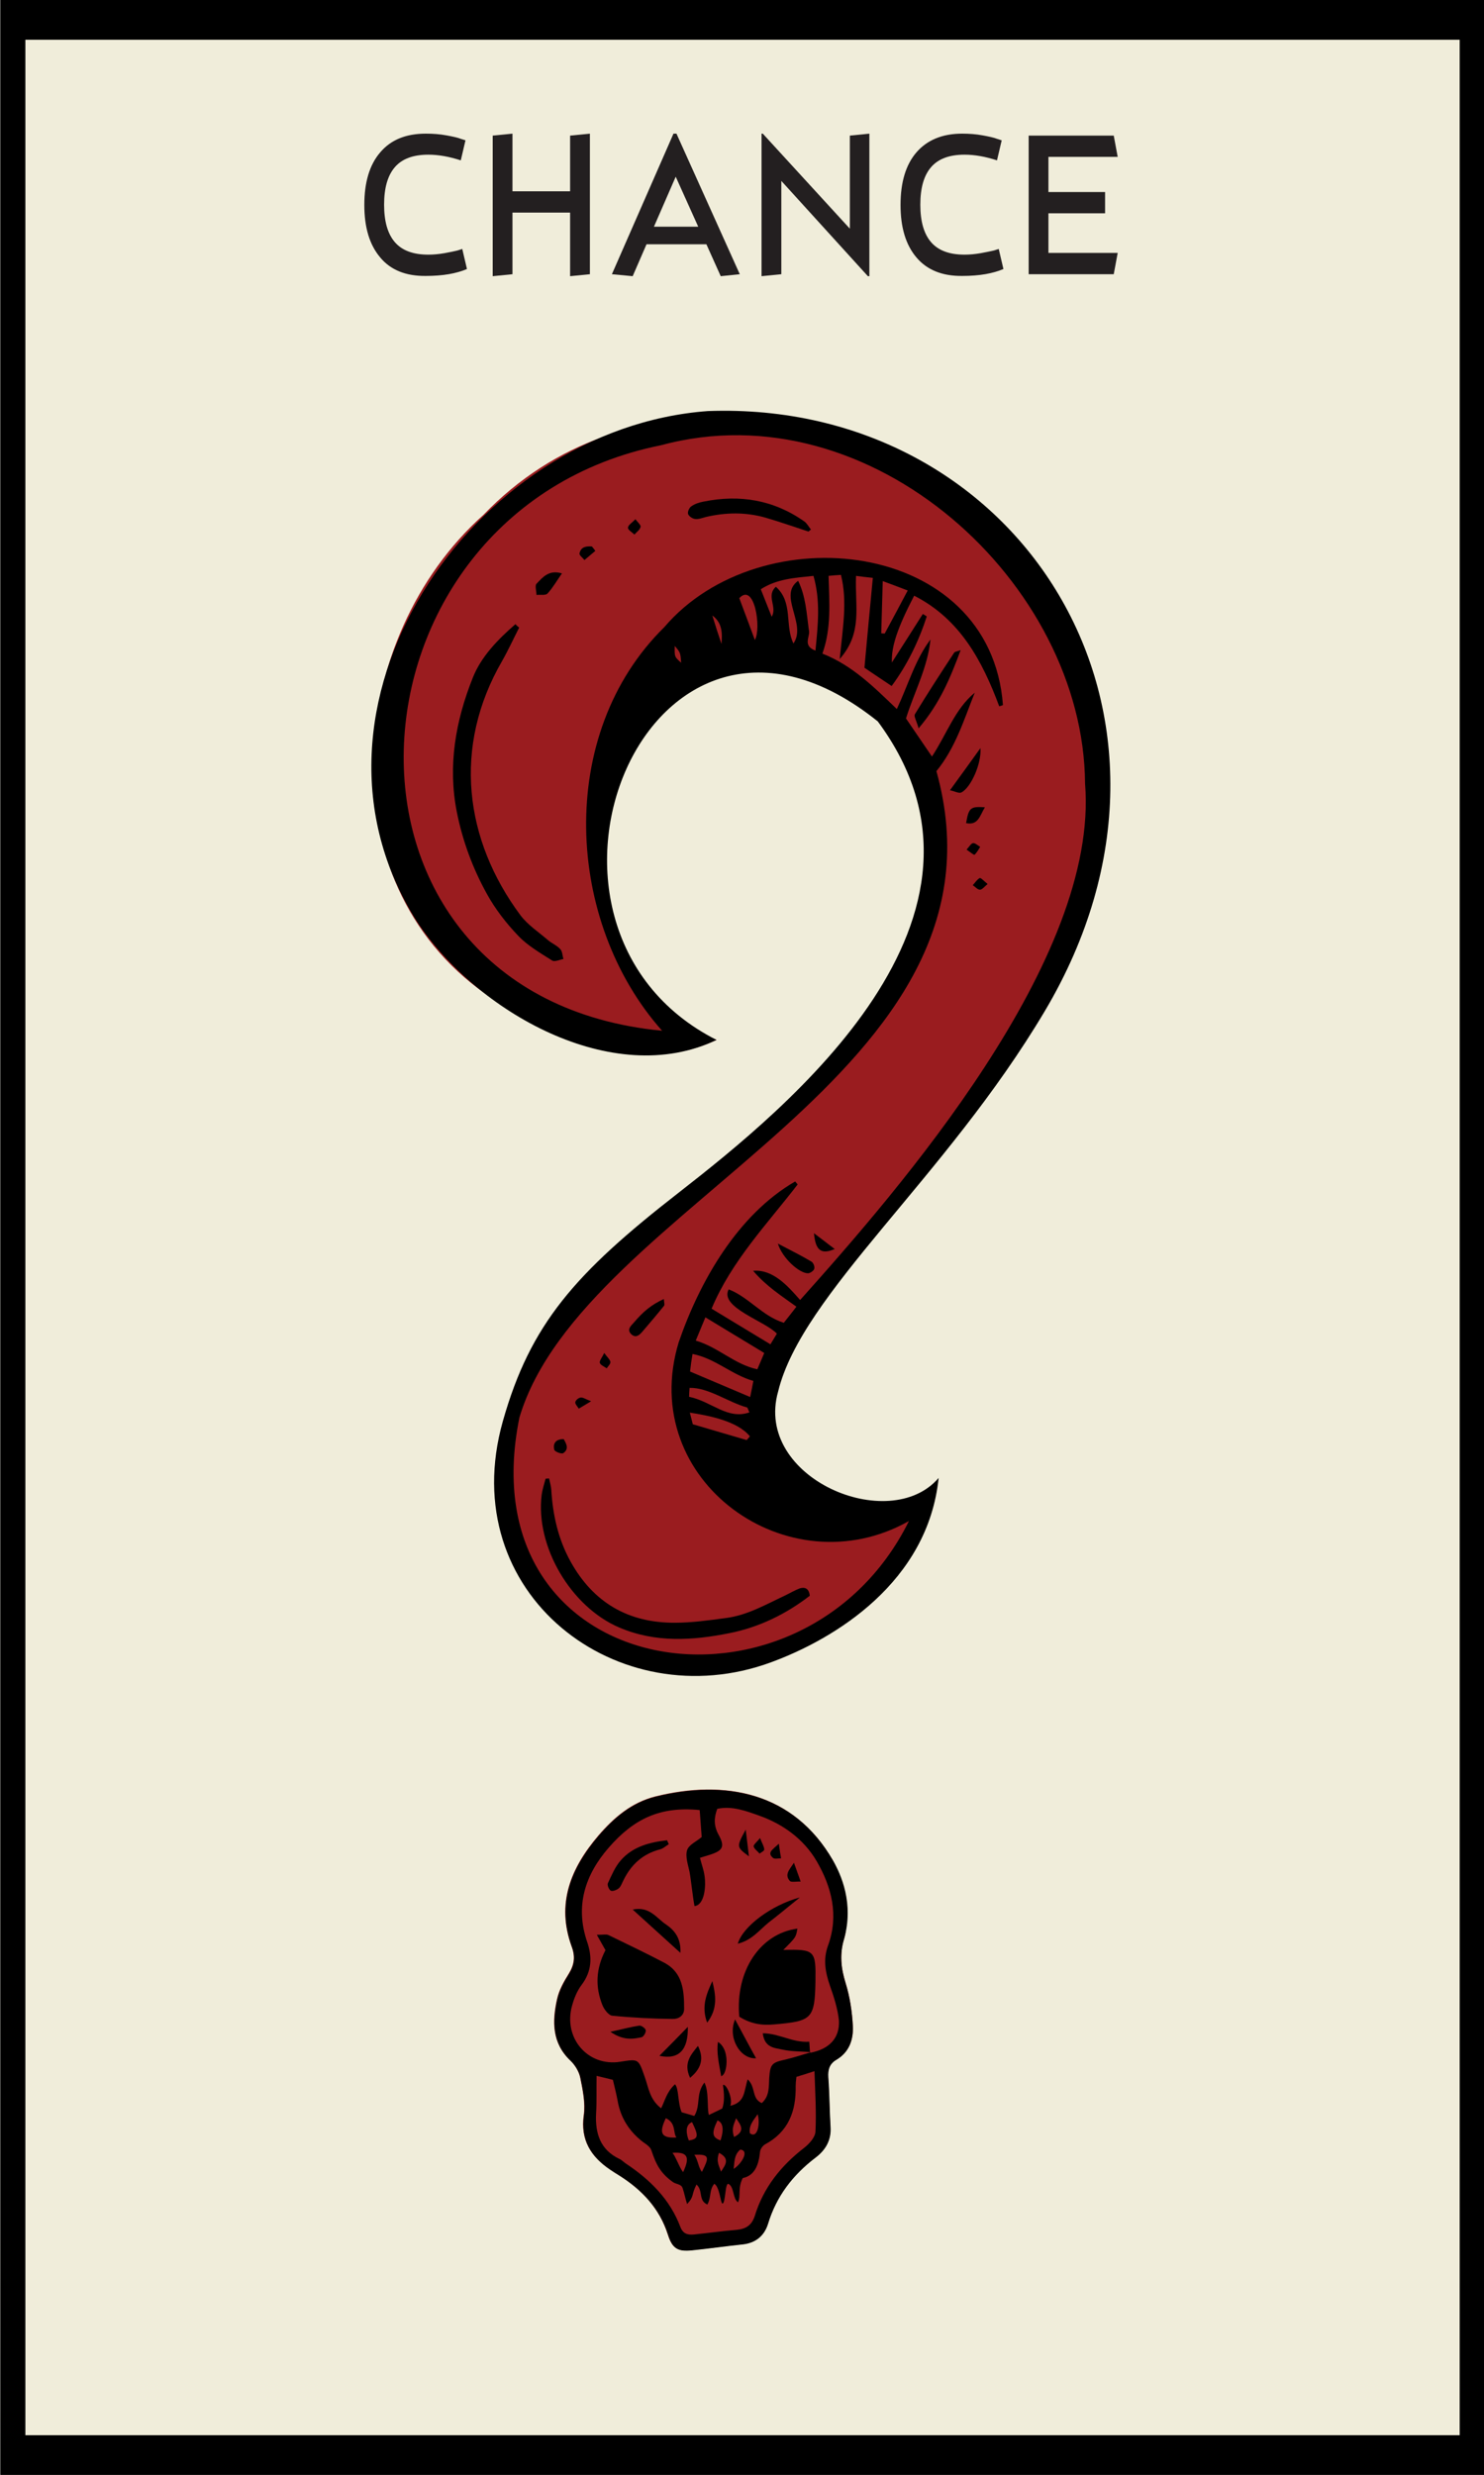 <?xml version="1.0" encoding="utf-8"?>
<!-- Generator: Adobe Illustrator 26.2.1, SVG Export Plug-In . SVG Version: 6.00 Build 0)  -->
<svg version="1.1" xmlns="http://www.w3.org/2000/svg" xmlns:xlink="http://www.w3.org/1999/xlink" x="0px" y="0px"
	 viewBox="0 0 60 100" enable-background="new 0 0 60 100" xml:space="preserve">
<rect x="0" y="0" width="60" height="100" fill="#808080" stroke="none"/>
<g id="BG">
	<rect id="BG_00000082354266892434819460000014407544633745974707_" x="0.02" y="0" fill="#F0EDDA" width="60" height="100"/>
	<rect id="BG_00000037693340041972082810000009059657678697518014_" x="0.02" fill="#F0EDDA" width="60" height="100"/>
</g>
<g id="THINGS">
	<path d="M0.02,0v1.6v96.8v1.6h60v-1.6V1.6V0H0.02z M59.02,98.4h-58V1.6h58V98.4z"/>
	<g>
		<g id="_x32_3_00000030481696301744531000000002617096447755548810_">
			<g>
				<g>
					<path fill="#231F20" d="M15.37,10.4c-0.43-0.51-0.64-1.21-0.64-2.12c0-0.91,0.21-1.62,0.64-2.12c0.43-0.51,1.04-0.76,1.85-0.76
						c0.29,0,0.56,0.02,0.83,0.07s0.46,0.09,0.58,0.14l0.19,0.06l-0.19,0.81c-0.46-0.15-0.9-0.23-1.31-0.23
						c-0.62,0-1.07,0.17-1.36,0.51c-0.29,0.34-0.43,0.84-0.43,1.51c0,0.67,0.14,1.17,0.43,1.51c0.29,0.34,0.74,0.51,1.36,0.51
						c0.2,0,0.42-0.02,0.65-0.06c0.23-0.04,0.41-0.08,0.53-0.11l0.19-0.06l0.19,0.81c-0.42,0.18-0.97,0.28-1.66,0.28
						C16.41,11.16,15.79,10.91,15.37,10.4z"/>
					<path fill="#231F20" d="M23.05,5.48l0.8-0.08v5.68l-0.8,0.08V8.59h-2.33v2.49l-0.8,0.08V5.48l0.8-0.08v2.33h2.33V5.48z"/>
					<path fill="#231F20" d="M25.58,11.16l-0.84-0.08l2.49-5.68h0.12l2.56,5.68l-0.77,0.08l-0.58-1.29h-2.42L25.58,11.16z
						 M27.32,7.14l-0.88,2.02h1.79L27.32,7.14z"/>
					<path fill="#231F20" d="M35.09,11.16l-3.5-3.85v3.77l-0.8,0.08V5.4h0.05l3.52,3.84V5.48l0.79-0.08v5.76H35.09z"/>
					<path fill="#231F20" d="M37.05,10.4c-0.43-0.51-0.64-1.21-0.64-2.12c0-0.91,0.21-1.62,0.64-2.12S38.1,5.4,38.9,5.4
						c0.29,0,0.56,0.02,0.83,0.07s0.46,0.09,0.58,0.14l0.19,0.06l-0.19,0.81c-0.46-0.15-0.9-0.23-1.31-0.23
						c-0.62,0-1.07,0.17-1.36,0.51c-0.29,0.34-0.43,0.84-0.43,1.51c0,0.67,0.14,1.17,0.43,1.51c0.29,0.34,0.74,0.51,1.36,0.51
						c0.2,0,0.42-0.02,0.65-0.06c0.23-0.04,0.41-0.08,0.54-0.11l0.19-0.06l0.19,0.81c-0.42,0.18-0.97,0.28-1.66,0.28
						C38.1,11.16,37.48,10.91,37.05,10.4z"/>
					<path fill="#231F20" d="M45.19,10.22l-0.16,0.86h-3.44v-5.6h3.44l0.16,0.86h-2.8v1.42h2.29v0.86h-2.29v1.6H45.19z"/>
				</g>
			</g>
			<g>
				<g>
					<path fill="#9A1C1F" d="M40.11,22.06c-5.57-5.98-14.84-7.2-20.56-1.26c-5.55,4.96-6.39,14.81,0.08,19.36
						c2.61,1.97,6.21,3.3,9.34,1.86c-4.15-1.66-5.56-6.85-3.86-10.81c0.02-0.28,0.17-0.56,0.29-0.81c0.2-0.41,0.46-0.78,0.75-1.13
						c0.97-1.17,2.4-1.89,3.82-2.37c0.6-0.21,1.28-0.43,1.93-0.36c0.43,0.04,0.8,0.13,1.19,0.31c0.22,0.1,0.37,0.25,0.48,0.44
						c0.02,0.01,0.03,0.02,0.05,0.03c0.06,0.04,0.11,0.09,0.17,0.13c0,0,0,0,0,0c0.01,0.01,0.01,0.01,0.02,0.02
						c0.41,0.32,0.79,0.67,1.16,1.03c0.48-0.11,1.03,0.12,1.27,0.55c0.12,0.21,0.22,0.43,0.32,0.65c0.01,0.02,0.01,0.03,0.02,0.05
						c0.31,0.68,0.57,1.38,0.75,2.1c0.18,0.52,0.29,1.08,0.31,1.67c0.89,6.79-5.42,11.22-10.04,14.9c-0.9,0.73-1.86,1.48-2.77,2.27
						c-0.29,0.31-0.58,0.62-0.86,0.93c-0.54,0.61-1.06,1.24-1.56,1.88c-0.16,0.29-0.32,0.59-0.47,0.89
						c-0.08,0.16-0.15,0.32-0.23,0.48c-0.03,0.07-0.06,0.14-0.09,0.21c-0.01,0.03-0.06,0.15-0.08,0.18
						c-0.01,0.02-0.02,0.04-0.02,0.04c-0.01,0.03-0.03,0.07-0.04,0.11c-0.03,0.08-0.06,0.16-0.1,0.25c-0.06,0.15-0.12,0.3-0.18,0.46
						c-0.23,0.63-0.43,1.28-0.57,1.94c-0.07,0.33-0.13,0.66-0.18,0.99c0,0.04-0.01,0.07-0.01,0.11c-0.01,0.09-0.02,0.18-0.03,0.26
						c-0.02,0.16-0.03,0.33-0.04,0.49c-0.02,0.43-0.02,0.85,0,1.28c0.75,3.12,3.26,5.68,6.31,6.37c0.1-0.01,0.21-0.01,0.31-0.02
						c0.1-0.01,0.23,0,0.33-0.04l-0.15,0.02c0.04-0.01,0.08-0.01,0.12-0.02c0.04-0.01,0.08-0.01,0.12-0.02
						c0.86-0.13,1.71-0.39,2.58-0.5c0.19-0.03,0.37,0,0.55,0.05c0.02-0.01,0.05-0.01,0.07-0.02c0.49-0.15,0.99-0.26,1.49-0.38
						c0.19-0.12,0.39-0.24,0.58-0.36c0.34-0.22,0.67-0.44,1-0.66c0.18-0.12,0.36-0.24,0.54-0.37c0.08-0.06,0.16-0.11,0.24-0.17
						c0.11-0.09,0.05-0.04,0.16-0.12c0.3-0.24,0.6-0.5,0.87-0.78c0.15-0.16,0.29-0.32,0.43-0.49c0.02-0.02,0.03-0.04,0.05-0.06
						c0.01-0.01,0.04-0.06,0.05-0.07c0.05-0.07,0.11-0.15,0.16-0.22c0.55-0.81,0.77-1.47,1.01-2.43c-0.33,0.11-0.68,0.17-1.01,0.17
						c-0.27,0-0.54-0.03-0.81-0.1c-0.74,0.07-1.54-0.08-2.23-0.35c-0.36-0.14-0.6-0.25-0.89-0.5c-0.11-0.1-0.22-0.2-0.33-0.31
						c-0.24-0.26-0.49-0.54-0.66-0.86c-0.06-0.11-0.08-0.21-0.1-0.32c-2-3.99,6.71-11.69,9-15.02c0.49-0.63,0.87-1.59,1.32-2.33
						C45.4,34.77,45.26,27.57,40.11,22.06z"/>
					<path d="M28.62,16.61c12.57-0.46,20.76,12.24,13.62,24.25c-4.02,6.76-9.82,11.41-10.78,15.37c-0.99,3.49,4.5,5.81,6.49,3.49
						c-0.43,4.2-4.18,6.5-6.78,7.45c-6.17,2.27-12.81-2.76-10.84-9.74c1.11-3.93,2.92-5.98,7.1-9.23
						c4.4-3.43,13.93-11.13,8.06-19.05c-9.29-7.45-15.63,8.26-6.52,12.87c-4.19,2.01-9.71-1.14-12.11-4.78
						C11.34,28.6,19.07,17.31,28.62,16.61z M36.75,61.46c-4.86,2.75-11.01-1.62-9.31-7.22c0.85-2.47,2.39-5.16,4.71-6.5
						c0.03,0.04,0.07,0.08,0.1,0.12c-1.24,1.61-2.67,3.09-3.48,5.02c0.79,0.48,1.57,0.95,2.38,1.44c0.09-0.15,0.18-0.3,0.26-0.43
						c-0.47-0.51-2.33-1.06-1.95-1.79c0.81,0.31,1.36,1.08,2.23,1.35c0.19-0.24,0.35-0.44,0.51-0.65c-0.62-0.45-1.21-0.82-1.75-1.45
						c0.8-0.07,1.4,0.61,1.9,1.18c4.02-4.49,12.1-13.76,11.52-20.87c-0.05-8.07-8.64-15.97-17.14-13.67
						C13.4,20.66,12.3,40.26,26.77,41.65c-3.91-4.39-4.31-11.99,0.09-16.31c3.88-4.55,13.19-3.58,13.69,3.15
						c-0.05,0.02-0.1,0.04-0.15,0.05c-0.69-1.85-1.59-3.53-3.44-4.47c-0.68,1.31-0.93,2.07-0.9,2.7c0.42-0.66,0.84-1.31,1.25-1.96
						c0.05,0.03,0.11,0.06,0.16,0.1c-0.33,1.01-0.79,1.96-1.42,2.81c-0.44-0.3-0.8-0.53-1.1-0.74c0.11-1.2,0.22-2.39,0.34-3.63
						c-0.28-0.03-0.47-0.05-0.68-0.08c-0.05,1.26,0.28,2.29-0.66,3.36c0.12-1.24,0.32-2.33,0.05-3.4c-0.18,0.01-0.32,0.02-0.5,0.04
						c0.03,1.07,0.12,2.11-0.25,3.14c1.22,0.48,2.09,1.36,3.01,2.24c0.47-1,0.74-1.99,1.36-2.81c-0.11,1.12-0.65,2.11-0.99,3.19
						c0.33,0.48,0.66,0.97,1.05,1.54c0.61-0.93,0.93-1.92,1.73-2.58c-0.44,1.1-0.78,2.23-1.55,3.17
						c3.42,12.27-14.28,17.45-16.86,26.12C18.81,68.07,32.46,70.13,36.75,61.46z M28.13,54.17c0.92,0.27,1.56,0.96,2.49,1.16
						c0.1-0.24,0.19-0.44,0.28-0.66c-0.8-0.48-1.57-0.95-2.38-1.44C28.39,53.54,28.28,53.81,28.13,54.17z M32.97,26.29
						c0.1-1.04,0.21-2-0.08-3.02c-0.76,0.08-1.48,0.12-2.13,0.54c0.15,0.38,0.29,0.73,0.44,1.11c0.24-0.4-0.24-0.84,0.17-1.21
						c0.71,0.63,0.35,1.57,0.71,2.29c0.55-0.79-0.64-1.94,0.19-2.53c0.31,0.64,0.34,1.3,0.43,1.97
						C32.79,25.7,32.41,26.08,32.97,26.29z M27.9,55.42c0.83,0.35,1.6,0.68,2.43,1.03c0.06-0.28,0.09-0.45,0.13-0.65
						c-0.88-0.25-1.54-0.91-2.46-1.09C27.96,54.94,27.93,55.14,27.9,55.42z M27.86,56.44c0.92,0.19,1.55,0.94,2.44,0.63
						c-0.05-0.09-0.06-0.18-0.1-0.2c-0.76-0.21-1.56-0.81-2.32-0.79C27.87,56.2,27.86,56.36,27.86,56.44z M30.19,58.19
						c0.04-0.05,0.09-0.1,0.13-0.15c-0.5-0.62-1.66-0.84-2.43-0.96c0.05,0.2,0.1,0.38,0.12,0.47C28.8,57.78,29.5,57.99,30.19,58.19z
						 M35.63,25.59c0.05,0,0.09,0.01,0.14,0.01c0.3-0.56,0.61-1.13,0.93-1.74c-0.36-0.14-0.66-0.25-1.01-0.38
						C35.67,24.26,35.65,24.93,35.63,25.59z M30.52,25.86c0.27-0.46-0.01-2.35-0.63-1.69C30.11,24.76,30.32,25.31,30.52,25.86z
						 M29.17,26.02c0.04-0.44,0.03-0.86-0.37-1.15C28.92,25.26,29.04,25.64,29.17,26.02z M27.28,26.1
						c-0.01,0.44-0.01,0.44,0.26,0.68C27.51,26.37,27.51,26.37,27.28,26.1z"/>
					<path d="M32.74,64.48c-0.96,0.74-2.04,1.27-3.24,1.51c-1.5,0.3-3,0.4-4.47-0.23c-1.94-0.83-3.39-3.26-3.13-5.36
						c0.03-0.22,0.1-0.43,0.16-0.65c0.05,0,0.09-0.01,0.14-0.01c0.03,0.15,0.08,0.31,0.09,0.46c0.06,1.02,0.28,2,0.78,2.9
						c0.92,1.66,2.34,2.48,4.22,2.47c0.69,0,1.38-0.1,2.06-0.19c0.86-0.11,1.6-0.54,2.37-0.9c0.21-0.1,0.41-0.22,0.62-0.3
						C32.55,64.12,32.71,64.19,32.74,64.48z"/>
					<path d="M20.99,25.36c-0.23,0.45-0.44,0.91-0.69,1.35c-2.01,3.47-1.52,7.23,0.74,10.27c0.3,0.4,0.75,0.69,1.13,1.02
						c0.16,0.13,0.36,0.21,0.49,0.36c0.08,0.09,0.08,0.26,0.12,0.39c-0.16,0.03-0.36,0.13-0.46,0.06c-0.47-0.3-0.98-0.59-1.36-0.99
						c-0.49-0.51-0.94-1.09-1.28-1.71c-0.57-1.03-0.98-2.14-1.21-3.3c-0.37-1.87-0.05-3.68,0.64-5.41c0.34-0.87,1.02-1.56,1.73-2.18
						C20.89,25.28,20.94,25.32,20.99,25.36z"/>
					<path d="M32.69,21.48c-0.58-0.19-1.15-0.39-1.73-0.56c-0.8-0.23-1.61-0.22-2.42-0.03c-0.15,0.04-0.3,0.1-0.44,0.08
						c-0.1-0.01-0.25-0.11-0.28-0.2c-0.03-0.09,0.05-0.26,0.13-0.31c0.14-0.1,0.32-0.16,0.49-0.19c1.47-0.3,2.84-0.07,4.08,0.8
						c0.11,0.08,0.18,0.22,0.27,0.33C32.75,21.42,32.72,21.45,32.69,21.48z"/>
					<path d="M38.84,26.27c-0.42,1.13-0.84,2.15-1.7,3.16c-0.08-0.3-0.2-0.48-0.15-0.57c0.51-0.84,1.05-1.67,1.59-2.49
						C38.61,26.33,38.67,26.33,38.84,26.27z"/>
					<path d="M31.45,50.25c0.53,0.28,0.96,0.49,1.36,0.73c0.07,0.04,0.14,0.2,0.11,0.29c-0.02,0.08-0.16,0.17-0.24,0.18
						C32.32,51.46,31.63,50.84,31.45,50.25z"/>
					<path d="M26.84,52.49c0.01,0.14,0.04,0.23,0.01,0.27c-0.28,0.35-0.58,0.7-0.87,1.04c-0.12,0.14-0.27,0.29-0.46,0.11
						c-0.18-0.18-0.03-0.32,0.1-0.46C26.02,52.98,26.34,52.72,26.84,52.49z"/>
					<path d="M38.41,31.93c0.43-0.59,0.8-1.1,1.23-1.7c0.05,0.63-0.39,1.6-0.77,1.79C38.78,32.07,38.62,31.98,38.41,31.93z"/>
					<path d="M22.72,23.17c-0.21,0.3-0.37,0.58-0.58,0.81c-0.08,0.09-0.3,0.04-0.45,0.06c0-0.15-0.07-0.37,0-0.45
						C21.94,23.33,22.19,23.01,22.72,23.17z"/>
					<path d="M32.91,49.83c0.27,0.2,0.53,0.41,0.84,0.64C33.21,50.7,32.97,50.54,32.91,49.83z"/>
					<path d="M39.82,32.62c-0.21,0.35-0.27,0.74-0.76,0.64C39.17,32.64,39.23,32.58,39.82,32.62z"/>
					<path d="M22.79,58.15c0.12,0.2,0.22,0.41-0.02,0.57c-0.07,0.04-0.34-0.06-0.36-0.14C22.35,58.32,22.47,58.15,22.79,58.15z"/>
					<path d="M24.07,22.26c-0.15,0.12-0.29,0.25-0.44,0.37c-0.07-0.09-0.22-0.2-0.2-0.27c0.06-0.28,0.29-0.29,0.5-0.28
						C23.98,22.14,24.03,22.2,24.07,22.26z"/>
					<path d="M25.69,20.98c0.1,0.13,0.23,0.24,0.21,0.31c-0.03,0.12-0.16,0.21-0.25,0.31c-0.09-0.09-0.27-0.19-0.26-0.28
						C25.4,21.21,25.56,21.12,25.69,20.98z"/>
					<path d="M39.93,35.72c-0.13,0.11-0.22,0.23-0.31,0.23c-0.1,0-0.19-0.12-0.29-0.18c0.09-0.1,0.17-0.23,0.28-0.29
						C39.66,35.46,39.79,35.61,39.93,35.72z"/>
					<path d="M24.43,54.67c0.12,0.17,0.23,0.26,0.25,0.36c0.01,0.08-0.09,0.17-0.15,0.26c-0.1-0.07-0.25-0.13-0.28-0.22
						C24.23,54.98,24.34,54.86,24.43,54.67z"/>
					<path d="M39.08,34.33c0.11-0.12,0.18-0.25,0.26-0.26c0.09-0.01,0.19,0.09,0.29,0.15c-0.07,0.11-0.14,0.24-0.23,0.32
						C39.37,34.55,39.22,34.43,39.08,34.33z"/>
					<path d="M23.9,56.62c-0.3,0.18-0.4,0.24-0.5,0.3c-0.05-0.09-0.15-0.18-0.14-0.26c0.01-0.08,0.13-0.18,0.22-0.19
						C23.57,56.46,23.68,56.54,23.9,56.62z"/>
				</g>
				<g>
					<path fill="#9A1C1F" d="M34.18,76.97c-0.08-0.57-0.19-1.23-0.51-1.8c-1.59-2.76-4.36-3.28-7.18-2.58
						c-0.95,0.24-1.66,0.84-2.29,1.57c-1.13,1.32-1.72,2.76-1.09,4.49c0.15,0.4,0.11,0.73-0.11,1.09c-0.2,0.32-0.4,0.67-0.48,1.04
						c-0.2,0.9-0.21,1.77,0.54,2.48c0.19,0.18,0.35,0.45,0.4,0.7c0.1,0.5,0.21,1.02,0.14,1.51c-0.14,1,0.29,1.67,1.06,2.19
						c0.13,0.09,0.26,0.17,0.39,0.25c0.91,0.58,1.61,1.32,1.95,2.38c0.18,0.57,0.4,0.69,0.98,0.63c0.69-0.07,1.37-0.17,2.05-0.24
						c0.52-0.06,0.86-0.35,1.01-0.82c0.34-1.13,1.01-1.99,1.93-2.69c0.41-0.31,0.64-0.72,0.6-1.25c-0.04-0.66-0.04-1.33-0.09-1.99
						c-0.02-0.31,0.05-0.55,0.33-0.71c0.53-0.3,0.7-0.82,0.67-1.37c-0.03-0.58-0.12-1.17-0.29-1.72c-0.19-0.61-0.25-1.18-0.06-1.8
						C34.26,77.93,34.2,77.46,34.18,76.97z"/>
					<path d="M34.48,81.86c-0.03-0.58-0.12-1.17-0.29-1.72c-0.19-0.61-0.25-1.18-0.06-1.8c0.4-1.44-0.13-2.6-0.45-3.16
						c-1.59-2.76-4.36-3.28-7.18-2.58c-0.95,0.24-1.66,0.84-2.29,1.57c-1.13,1.32-1.72,2.76-1.09,4.49c0.15,0.4,0.11,0.73-0.11,1.09
						c-0.2,0.32-0.4,0.67-0.48,1.04c-0.2,0.9-0.21,1.77,0.54,2.48c0.19,0.18,0.35,0.45,0.4,0.7c0.1,0.5,0.21,1.02,0.14,1.51
						c-0.14,1,0.29,1.67,1.06,2.19c0.13,0.09,0.26,0.17,0.39,0.25c0.91,0.58,1.61,1.32,1.95,2.38c0.18,0.57,0.4,0.69,0.98,0.63
						c0.69-0.07,1.37-0.17,2.05-0.24c0.52-0.06,0.86-0.35,1.01-0.82c0.34-1.13,1.01-1.99,1.93-2.69c0.41-0.31,0.64-0.72,0.6-1.25
						c-0.04-0.66-0.04-1.33-0.09-1.99c-0.02-0.31,0.05-0.55,0.33-0.71C34.34,82.92,34.51,82.41,34.48,81.86z M32.97,86.13
						c-0.01,0.23-0.25,0.5-0.46,0.66c-0.93,0.72-1.64,1.6-1.99,2.74c-0.12,0.38-0.35,0.53-0.72,0.57c-0.58,0.05-1.17,0.13-1.75,0.19
						c-0.24,0.02-0.43-0.02-0.54-0.3c-0.42-1.12-1.23-1.92-2.21-2.57c-0.09-0.06-0.16-0.14-0.25-0.18
						c-0.78-0.37-0.99-1.03-0.95-1.84c0.03-0.48,0.01-0.96,0.02-1.52c0.26,0.06,0.46,0.11,0.66,0.16c0.07,0.3,0.14,0.57,0.19,0.84
						c0.12,0.69,0.46,1.23,1.01,1.66c0.14,0.1,0.32,0.21,0.36,0.36c0.19,0.57,0.37,0.92,0.88,1.28c0.12,0.08,0.33,0.07,0.38,0.24
						c0.07,0.2,0.1,0.39,0.18,0.64c0.3-0.32,0.16-0.36,0.38-0.79c0.28,0.25,0.06,0.64,0.44,0.81c0.17-0.31,0.06-0.57,0.28-0.84
						c0.22,0.13,0.25,0.79,0.33,0.8c0.13,0,0.1-0.88,0.25-0.79c0.23,0.13,0.16,0.59,0.38,0.74c0.12-0.26-0.02-0.57,0.19-0.98
						c0.49-0.1,0.65-0.54,0.7-1.07c0.01-0.1,0.11-0.24,0.2-0.29c0.95-0.51,1.26-1.34,1.24-2.36c0-0.1,0.01-0.2,0.03-0.37
						c0.19-0.06,0.4-0.12,0.73-0.23C32.96,84.57,33.01,85.35,32.97,86.13z M27.62,87.77c-0.15-0.18-0.28-0.59-0.43-0.78
						C27.85,86.94,27.88,87.21,27.62,87.77z M28.38,87.76c-0.15-0.18-0.16-0.5-0.31-0.69C28.74,87.03,28.65,87.21,28.38,87.76z
						 M29.15,87.75c-0.06-0.21-0.21-0.38-0.08-0.76C29.53,87.23,29.33,87.48,29.15,87.75z M29.66,87.64c0.04-0.21,0-0.56,0.27-0.78
						C30.33,86.9,29.95,87.47,29.66,87.64z M26.92,85.59c0.43,0.2,0.28,0.59,0.43,0.78C26.68,86.41,26.66,86.14,26.92,85.59z
						 M27.85,86.49c-0.09-0.22-0.18-0.62,0.13-0.74C28.25,86.3,28.25,86.43,27.85,86.49z M29.01,85.68c0.31,0.12,0.2,0.58,0.12,0.81
						C28.82,86.37,28.74,86.23,29.01,85.68z M29.68,86.35c-0.13-0.38,0.02-0.55,0.08-0.76C29.95,85.87,30.15,86.11,29.68,86.35z
						 M30.32,86.2c-0.06-0.35,0.2-0.58,0.31-0.77C30.74,85.75,30.65,86.44,30.32,86.2z M32.75,82.95l0.02-0.02
						c-0.34,0.1-0.67,0.21-1.01,0.29c-0.55,0.12-0.62,0.18-0.66,0.75c-0.02,0.35,0.02,0.72-0.3,1.01c-0.42-0.18-0.23-0.64-0.57-0.96
						c-0.16,0.49-0.09,0.92-0.7,1.07c0.11-0.32-0.18-0.91-0.29-0.84c0,0-0.01,0-0.01,0c0.05,0.35,0.07,0.68-0.03,0.95
						c-0.17,0.08-0.34,0.17-0.54,0.26c-0.08-0.28,0.01-0.95-0.18-1.31c-0.36,0.47-0.14,0.92-0.41,1.35
						c-0.21-0.06-0.29-0.09-0.51-0.15c-0.16-0.37-0.11-0.97-0.27-1.13c-0.34,0.32-0.39,0.63-0.56,0.97
						c-0.47-0.36-0.51-0.85-0.66-1.26c-0.26-0.74-0.24-0.74-0.99-0.62c-1.31,0.21-2.32-0.96-1.95-2.27c0.08-0.29,0.2-0.59,0.38-0.83
						c0.42-0.55,0.44-1.13,0.23-1.74c-0.5-1.46-0.08-2.72,0.87-3.81c1.01-1.16,2.07-1.68,3.68-1.52c0.03,0.36,0.05,0.73,0.08,1.09
						c-0.21,0.18-0.52,0.31-0.59,0.53c-0.08,0.26,0.04,0.59,0.1,0.88c0.06,0.32,0.13,1.03,0.2,1.38c0.43-0.05,0.46-0.87,0.41-1.19
						c-0.04-0.3-0.11-0.44-0.19-0.76c0.15-0.05,0.27-0.08,0.39-0.12c0.54-0.17,0.63-0.33,0.36-0.82c-0.19-0.35-0.19-0.67-0.05-1.04
						c0.61-0.13,1.17,0.09,1.71,0.28c0.95,0.34,1.78,0.94,2.3,1.82c0.62,1.06,0.91,2.21,0.47,3.42c-0.21,0.57-0.11,1.09,0.08,1.64
						c0.16,0.45,0.31,0.92,0.36,1.4C33.95,82.36,33.53,82.8,32.75,82.95z"/>
					<path d="M29.03,82.51c-0.07,0.4,0.04,0.9,0.13,1.39c0.02-0.02,0.05-0.03,0.07-0.05C29.42,83.66,29.49,82.79,29.03,82.51z"/>
					<path d="M29.89,81.49c-0.17-1.84,0.84-3.36,2.35-3.56c-0.06,0.35-0.06,0.35-0.57,0.86c1.28-0.03,1.32,0.02,1.3,1.29
						c-0.03,1.5-0.15,1.59-1.66,1.72C30.8,81.85,30.36,81.78,29.89,81.49z"/>
					<path d="M24.13,78.18c0.28,0,0.39-0.03,0.47,0.01c0.76,0.37,1.52,0.73,2.26,1.12c0.75,0.4,0.8,1.13,0.8,1.86
						c0,0.29-0.24,0.42-0.47,0.41c-0.81-0.01-1.62-0.05-2.43-0.13c-0.15-0.01-0.33-0.25-0.4-0.42c-0.3-0.74-0.27-1.48,0.12-2.23
						C24.41,78.67,24.3,78.49,24.13,78.18z"/>
					<path d="M27.04,74.52c-0.12,0.07-0.23,0.18-0.36,0.21c-0.69,0.18-1.16,0.61-1.47,1.24c-0.06,0.11-0.1,0.25-0.19,0.33
						c-0.08,0.07-0.25,0.13-0.32,0.1c-0.08-0.04-0.16-0.23-0.12-0.31c0.15-0.32,0.29-0.66,0.52-0.92c0.49-0.56,1.17-0.73,1.87-0.81
						C26.99,74.41,27.02,74.47,27.04,74.52z"/>
					<path d="M29.83,78.54c0.2-0.7,1.36-1.56,2.51-1.87c-0.51,0.41-0.88,0.72-1.27,1.02C30.7,77.99,30.4,78.4,29.83,78.54z"/>
					<path d="M25.58,77.16c0.68-0.14,0.96,0.34,1.33,0.59c0.36,0.24,0.63,0.57,0.6,1.16C26.85,78.31,26.26,77.78,25.58,77.16z"/>
					<path d="M32.77,82.92c-0.38-0.03-0.76-0.02-1.13-0.1c-0.32-0.07-0.73-0.07-0.8-0.66c0.66,0,1.21,0.39,1.88,0.34
						c0.01,0.17,0.02,0.3,0.03,0.44C32.75,82.95,32.77,82.92,32.77,82.92z"/>
					<path d="M29.72,81.6c0.32,0.59,0.57,1.07,0.85,1.57C29.91,83.21,29.41,82.31,29.72,81.6z"/>
					<path d="M26.66,83.07c0.43-0.43,0.77-0.78,1.15-1.17C27.83,82.82,27.46,83.24,26.66,83.07z"/>
					<path d="M28.8,80.05c0.14,0.56,0.23,1.11-0.21,1.68C28.34,81.05,28.58,80.55,28.8,80.05z"/>
					<path d="M24.68,82.1c0.5-0.11,0.83-0.2,1.17-0.25c0.08-0.01,0.25,0.11,0.26,0.19c0.01,0.09-0.09,0.26-0.17,0.28
						C25.57,82.4,25.19,82.45,24.68,82.1z"/>
					<path d="M28.22,82.67c0.25,0.51,0.14,0.91-0.32,1.29C27.62,83.36,27.94,83.02,28.22,82.67z"/>
					<path d="M30.15,73.93c0.05,0.43,0.09,0.71,0.13,1.08C29.77,74.63,29.77,74.63,30.15,73.93z"/>
					<path d="M31.49,74.5c0.04,0.28,0.06,0.44,0.09,0.59c-0.11,0-0.27,0.04-0.33-0.02C31.01,74.86,31.22,74.75,31.49,74.5z"/>
					<path d="M32.1,75.27c0.1,0.29,0.18,0.49,0.27,0.76c-0.19-0.01-0.38,0.04-0.44-0.03C31.71,75.74,31.92,75.55,32.1,75.27z"/>
					<path d="M30.73,74.27c0.08,0.21,0.16,0.33,0.17,0.46c0.01,0.05-0.12,0.12-0.19,0.17c-0.08-0.1-0.21-0.18-0.24-0.29
						C30.46,74.54,30.6,74.43,30.73,74.27z"/>
				</g>
			</g>
		</g>
	</g>
	<path d="M0.02,0v1.6v96.8v1.6h60v-1.6V1.6V0H0.02z M59.02,98.4h-58V1.6h58V98.4z"/>
	<g>
	</g>
	<g>
	</g>
	<g>
	</g>
	<g>
	</g>
	<g>
	</g>
	<g>
	</g>
	<g>
	</g>
	<g>
	</g>
	<g>
	</g>
	<g>
	</g>
	<g>
	</g>
	<g>
	</g>
	<g>
	</g>
	<g>
	</g>
	<g>
	</g>
	<g>
	</g>
	<g>
	</g>
</g>
</svg>
